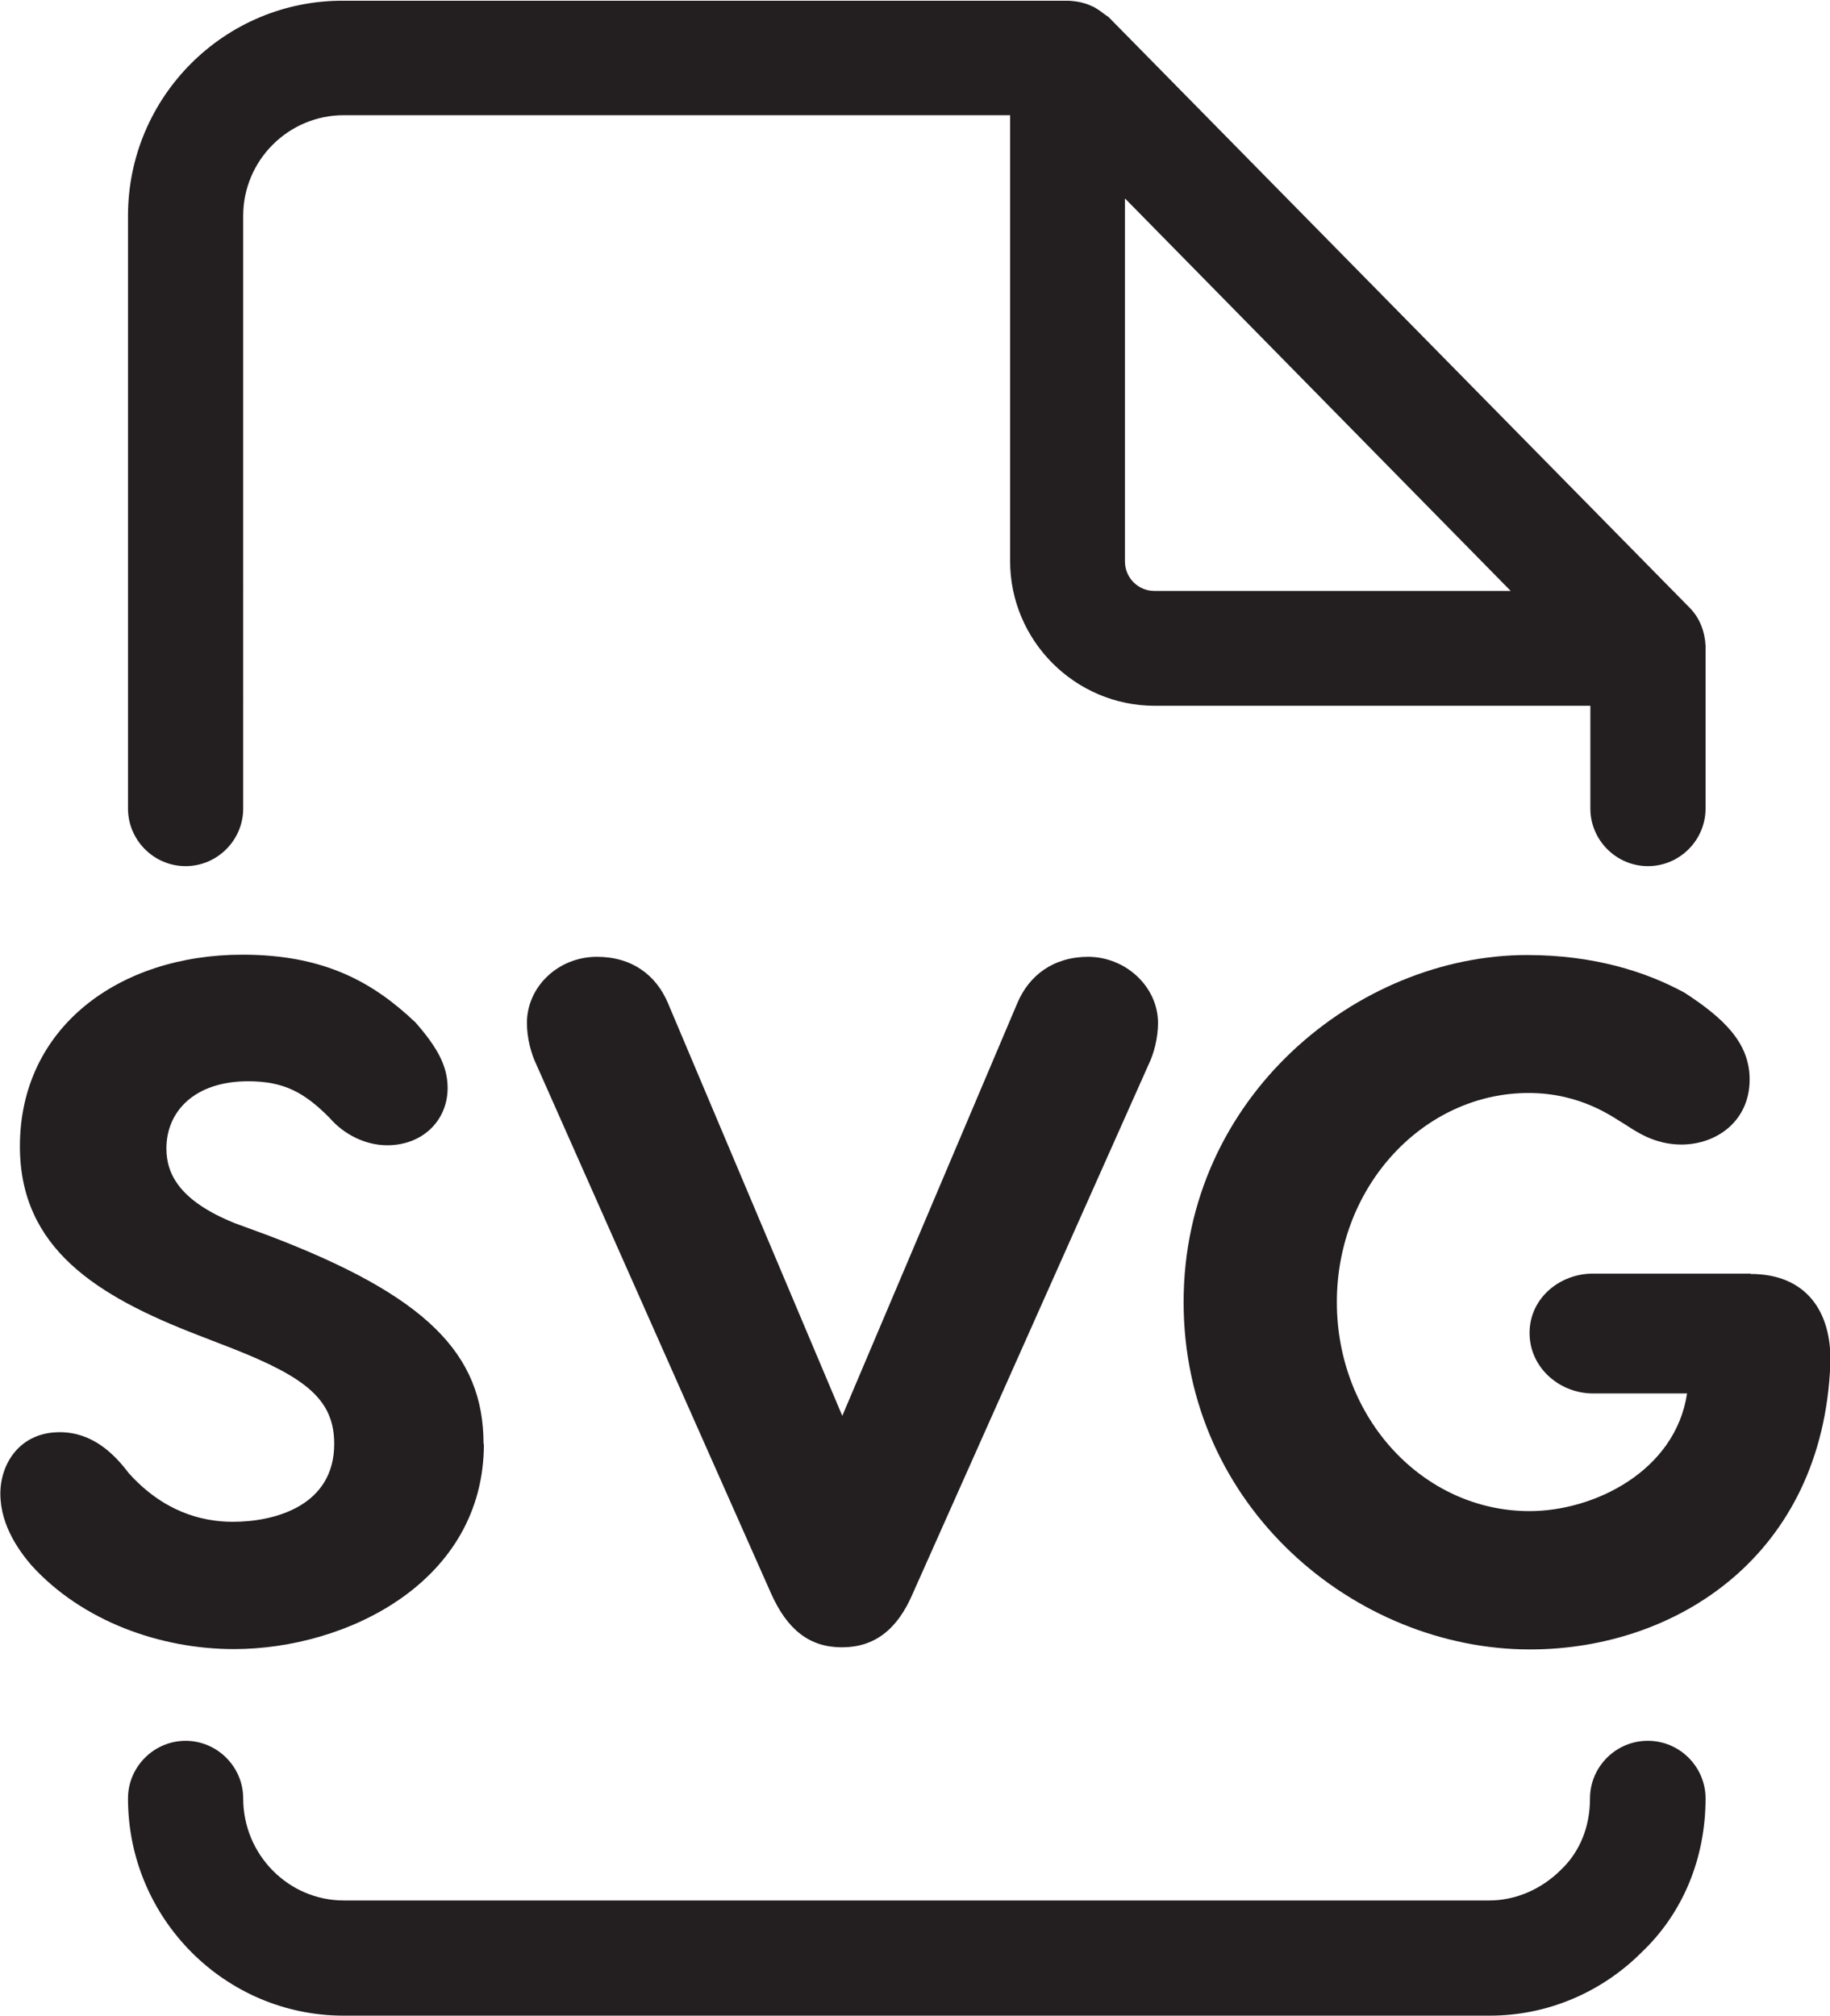 <?xml version="1.0" encoding="UTF-8"?><svg id="Layer_2" xmlns="http://www.w3.org/2000/svg" viewBox="0 0 51.47 56.7"><defs><style>.cls-1{fill:#231f20;}</style></defs><g id="Layer_1-2"><g><path class="cls-1" d="m13.6,40.61c0-2.54-1.61-4.18-6.1-5.88l-.9-.33c-1.56-.63-1.92-1.39-1.92-2.1,0-1.04.79-1.89,2.3-1.89,1.01,0,1.59.32,2.3,1.04.38.44.98.76,1.61.76,1.01,0,1.7-.71,1.7-1.61,0-.63-.3-1.15-.9-1.84-1.15-1.09-2.51-1.91-4.87-1.91-3.48,0-6.26,2.05-6.26,5.39,0,2.87,2.16,4.21,5.01,5.31l.98.38c2.08.82,2.85,1.45,2.85,2.68,0,1.73-1.65,2.19-2.85,2.19-.9,0-1.97-.3-2.93-1.37-.43-.57-1.04-1.15-1.94-1.15-1.12,0-1.67.88-1.67,1.73,0,.93.58,1.67.88,2.02,1.42,1.56,3.61,2.35,5.69,2.35,3.17,0,7.03-1.89,7.03-5.77Z"/><path class="cls-1" d="m30.61,26.91c-.98,0-1.67.52-2,1.31l-4.92,11.6-4.9-11.6c-.33-.79-1.01-1.31-2-1.31-1.1,0-1.97.85-1.97,1.86,0,.41.11.85.27,1.18l6.59,14.85c.46,1.04,1.09,1.53,2,1.53s1.56-.49,2-1.53l6.62-14.85c.16-.33.27-.76.27-1.18,0-1.01-.9-1.86-1.97-1.86Z"/><path class="cls-1" d="m49.23,35.82h-4.43c-.93,0-1.78.69-1.78,1.67s.85,1.7,1.78,1.7h2.65c-.33,2.19-2.62,3.31-4.43,3.31-2.98,0-5.42-2.6-5.42-5.88s2.46-5.88,5.39-5.88c1.51,0,2.41.71,2.71.88.3.19.82.57,1.59.57.99,0,1.92-.66,1.92-1.83,0-1.04-.74-1.73-1.83-2.44-1.1-.6-2.57-1.06-4.43-1.06-4.76,0-9.66,3.99-9.66,9.76s4.84,9.77,9.74,9.77c4.13,0,8.23-2.65,8.45-8.02.05-1.48-.68-2.54-2.24-2.54Z"/><path class="cls-1" d="m5.22,24.36c.89,0,1.62-.73,1.62-1.62V6.07c0-1.56,1.27-2.83,2.83-2.83h18.74v12.54c0,2.24,1.83,4.07,4.07,4.07h12.25v2.89c0,.89.73,1.62,1.62,1.62s1.62-.73,1.62-1.62v-4.34s0-.03,0-.04v-.11s0-.06,0-.09c-.02-.39-.16-.78-.45-1.07L31.18.48s-.09-.06-.13-.09c-.06-.05-.12-.09-.18-.13-.06-.04-.11-.07-.17-.09-.08-.04-.16-.07-.25-.09-.06-.02-.13-.03-.19-.04-.08-.01-.16-.02-.25-.02H9.67C6.32,0,3.6,2.72,3.6,6.07v16.67c0,.89.73,1.62,1.62,1.62ZM31.64,5.58l10.85,11.04h-10.02c-.46,0-.83-.37-.83-.83V5.58Z"/><path class="cls-1" d="m46.34,48.96c-.89,0-1.62.73-1.62,1.62,0,.79-.28,1.5-.82,2.01-.55.55-1.28.86-2.01.86H9.67c-1.56,0-2.83-1.29-2.83-2.87,0-.89-.73-1.62-1.62-1.62s-1.62.73-1.62,1.62c0,3.37,2.72,6.11,6.07,6.11h32.23c1.6,0,3.13-.64,4.27-1.78,1.16-1.1,1.8-2.64,1.8-4.33,0-.89-.73-1.62-1.62-1.62Z"/></g></g></svg>